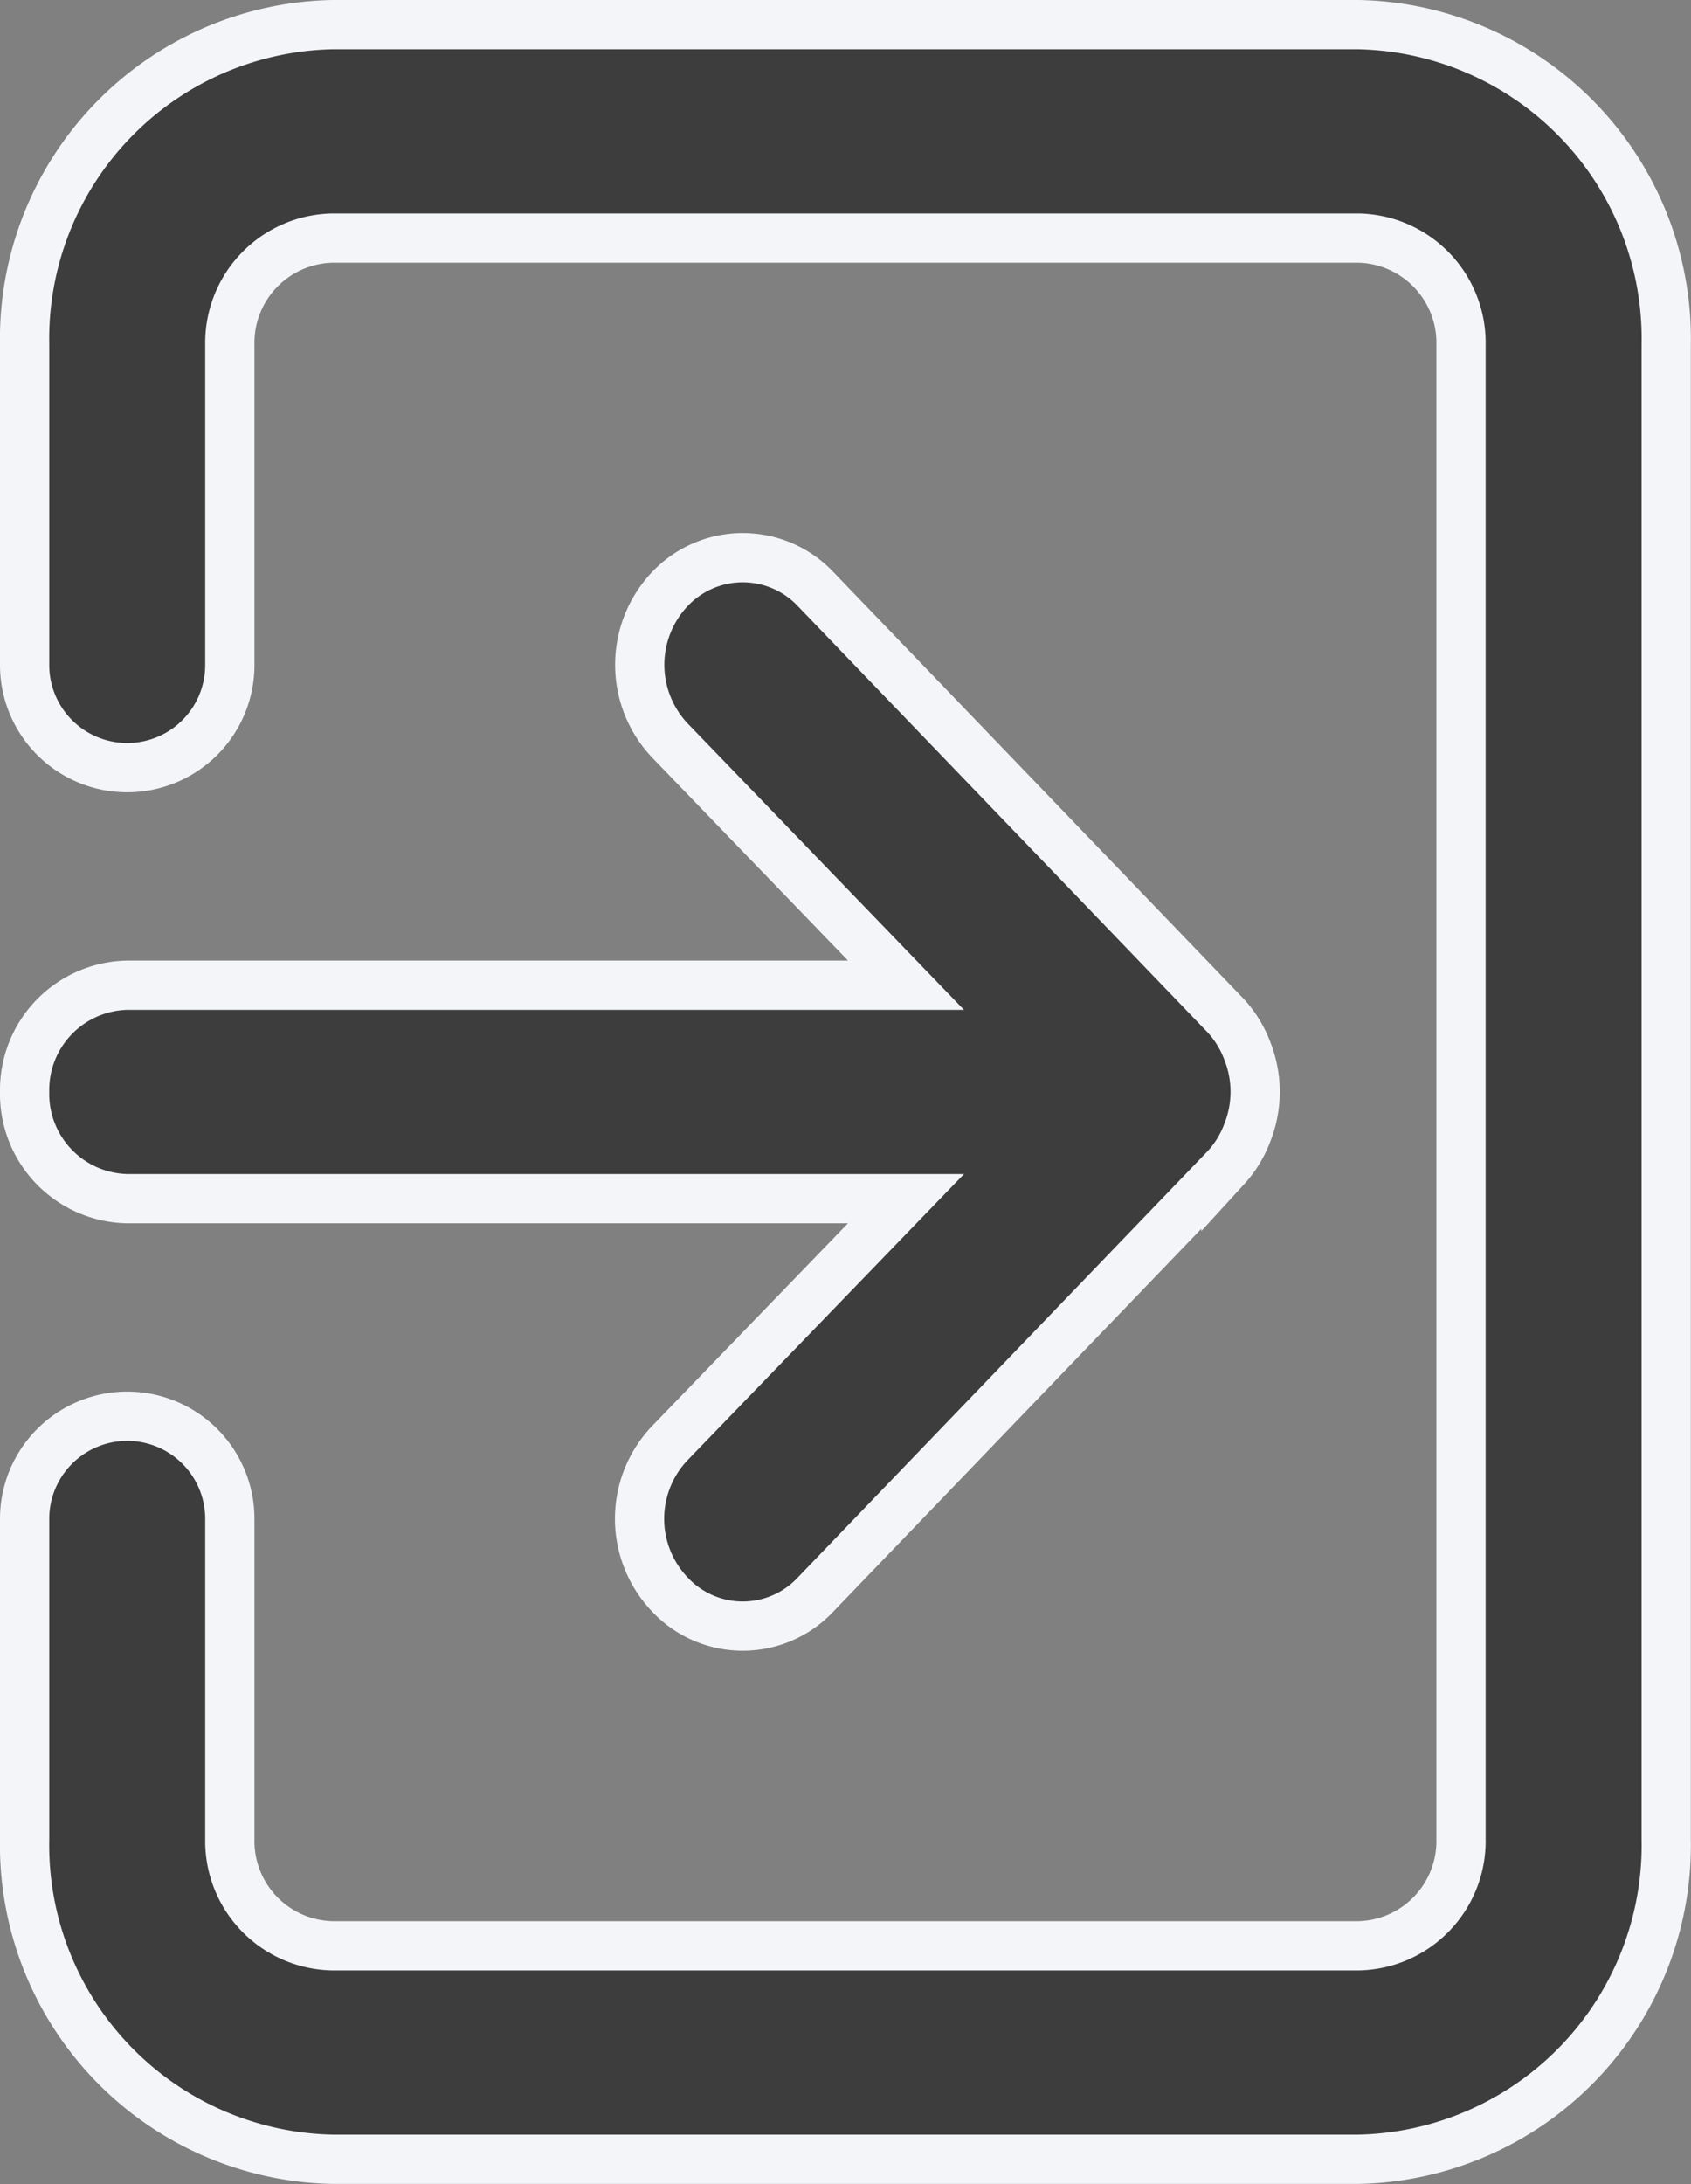 <svg xmlns="http://www.w3.org/2000/svg" width="10.301" height="13.301" viewBox="0 0 10.301 13.301">
  <rect x="0" y="0" width="10.301" height="13.301" fill="#808080" stroke="none"/>
  <g id="sign_out_disable" transform="translate(0.15 0.15)">
    <path id="Path_564" data-name="Path 564" d="M4,8.5a.638.638,0,0,0,.625.65H9.369L7.931,10.638a.668.668,0,0,0,0,.923.608.608,0,0,0,.887,0l2.5-2.6a.654.654,0,0,0,.131-.215.674.674,0,0,0,0-.494.654.654,0,0,0-.131-.215l-2.5-2.6a.611.611,0,0,0-.887,0,.671.671,0,0,0,0,.923L9.369,7.85H4.625A.638.638,0,0,0,4,8.5ZM12.125,2H5.875A1.914,1.914,0,0,0,4,3.95V5.9a.625.625,0,1,0,1.25,0V3.95a.638.638,0,0,1,.625-.65h6.25a.638.638,0,0,1,.625.65v9.1a.638.638,0,0,1-.625.65H5.875a.638.638,0,0,1-.625-.65V11.1A.625.625,0,1,0,4,11.1v1.95A1.914,1.914,0,0,0,5.875,15h6.25A1.914,1.914,0,0,0,14,13.05V3.95A1.914,1.914,0,0,0,12.125,2Z" transform="translate(-4 -2)" fill="#3d3d3e" stroke="#f4f5f8" stroke-width="0.3"/>
  </g>
</svg>
